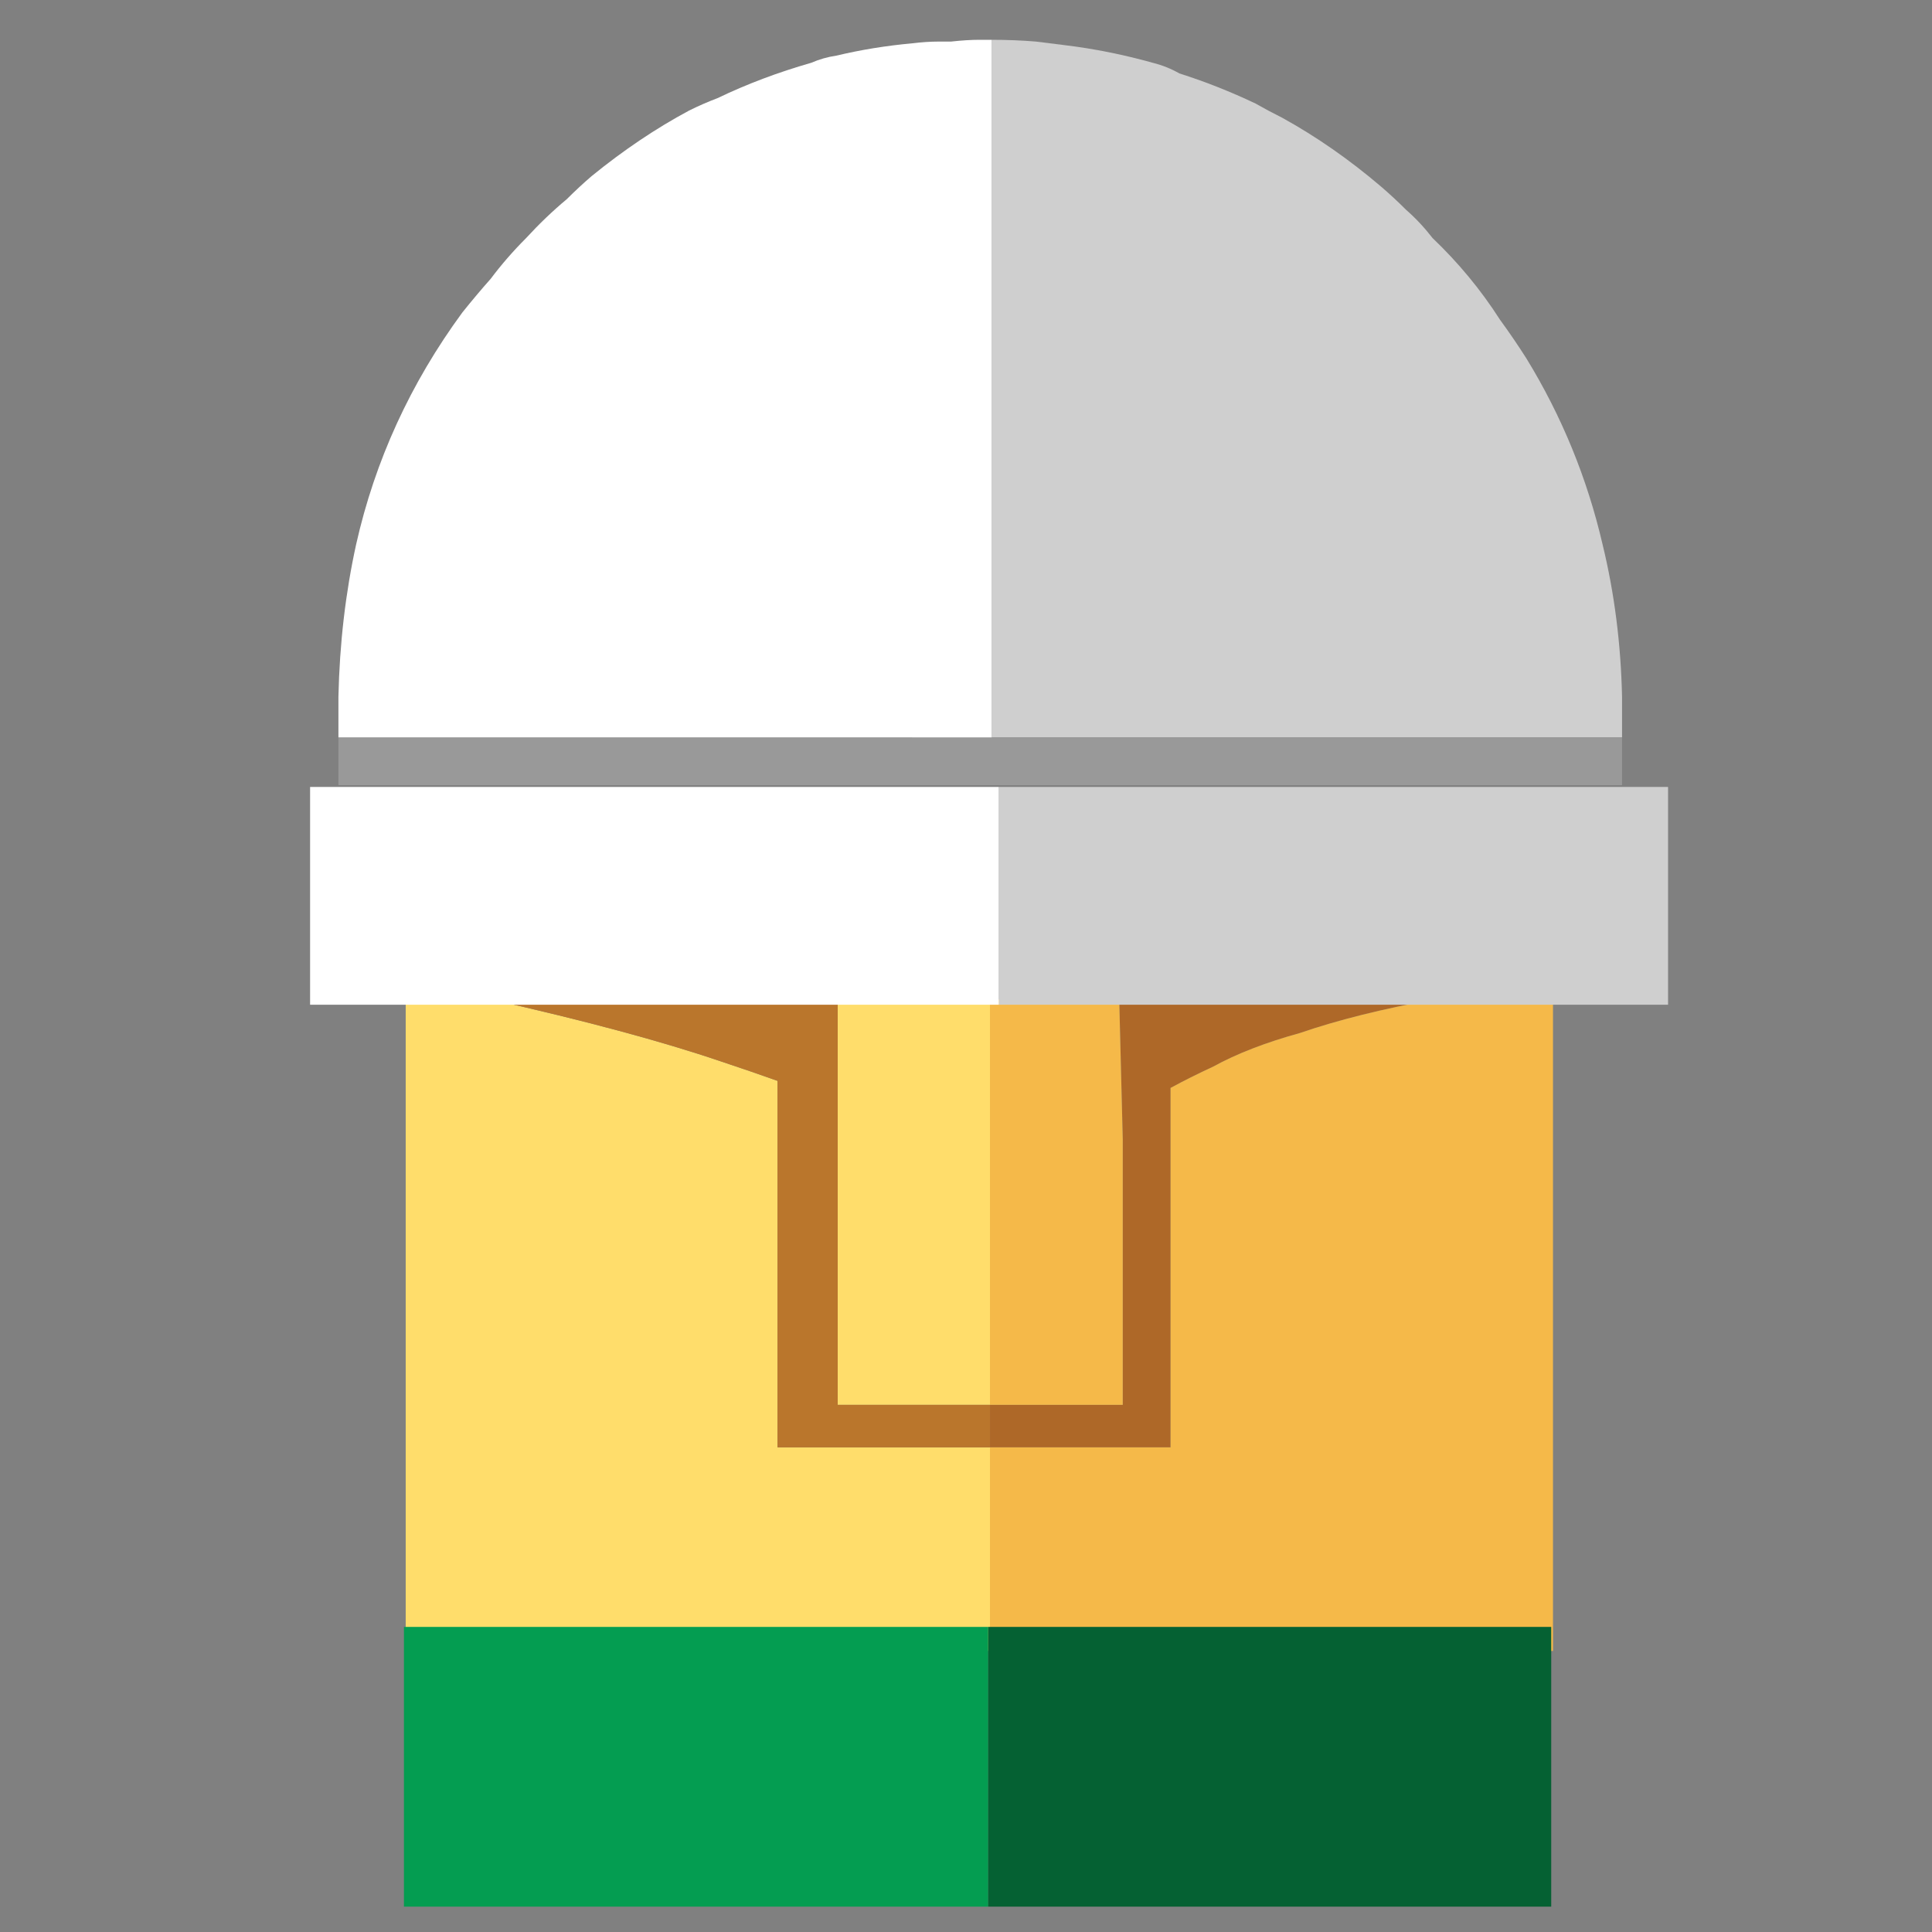 <?xml version="1.0" encoding="UTF-8" standalone="no"?>
<!-- Created with Inkscape (http://www.inkscape.org/) -->

<svg
   xmlns:dc="http://purl.org/dc/elements/1.1/"
   xmlns:cc="http://creativecommons.org/ns#"
   xmlns:rdf="http://www.w3.org/1999/02/22-rdf-syntax-ns#"
   xmlns:svg="http://www.w3.org/2000/svg"
   xmlns="http://www.w3.org/2000/svg"
   xmlns:sodipodi="http://sodipodi.sourceforge.net/DTD/sodipodi-0.dtd"
   xmlns:inkscape="http://www.inkscape.org/namespaces/inkscape"
   width="64"
   height="64"
   id="svg5367"
   version="1.1"
   inkscape:version="0.91 r13725"
   viewBox="0 0 64 64"
   sodipodi:docname="wrk.svg">
  <rect x="0" y="0" width="64" height="64" fill="#808080" stroke="none"/>
  <defs
     id="defs5369" />
  <sodipodi:namedview
     id="base"
     pagecolor="#ffffff"
     bordercolor="#666666"
     borderopacity="1.0"
     inkscape:pageopacity="0.0"
     inkscape:pageshadow="2"
     inkscape:zoom="1.748054"
     inkscape:cx="16.432184"
     inkscape:cy="-8.8731262"
     inkscape:current-layer="g5983"
     showgrid="true"
     inkscape:document-units="px"
     inkscape:grid-bbox="true"
     inkscape:window-width="1366"
     inkscape:window-height="750"
     inkscape:window-x="0"
     inkscape:window-y="18"
     inkscape:window-maximized="1"
     showguides="false" />
  <g
     id="layer1"
     inkscape:label="Layer 1"
     inkscape:groupmode="layer">
    <g
       transform="matrix(1.158,0,0,1.158,-682.388,-56.994)"
       id="g3">
      <g
         id="g5">
        <path
           style="clip-rule:evenodd;fill:#080808;fill-rule:evenodd"
           inkscape:connector-curvature="0"
           d="m 531.95,79.8 -0.3,0 -11.95,0 -3.65,0 0,-21.911 c 10.676,0.959 15.663,3.143 15.601,3.111 l 0.299,18.8 z m -11.9,17.45 c -1.5,-1.767 -2.833,-3.033 -4,-3.8 l 0,-1.7 3.65,0 0,-3.4 0.05,0 c 0.533,-0.033 1,0 1.4,0.1 0.399,0.033 0.8,0.117 1.199,0.25 3.268,1.233 3.817,5.933 1.65,14.1 -0.566,-0.933 -1.117,-1.8 -1.65,-2.6 -0.799,-1.133 -1.566,-2.117 -2.299,-2.95 z"
           id="path7" />
        <path
           style="clip-rule:evenodd;fill:#f5b949;fill-rule:evenodd"
           inkscape:connector-curvature="0"
           d="m 519.75,88.35 -0.05,0 0,3.4 -3.65,0 0,-11.95 3.65,0 0.05,4.45 c 0,0.267 0,0.533 0,0.8 0,1.1 0,2.2 0,3.3 z m 12.2,-8.55 0,24.45 -15.9,0 0,-7.95 c 1.233,0.067 2.567,0.384 4,0.95 0.733,0.833 1.5,1.817 2.3,2.95 0.533,0.8 1.084,1.667 1.65,2.6 2.167,-8.167 1.617,-12.866 -1.65,-14.1 -0.399,-0.133 -0.8,-0.217 -1.199,-0.25 l 0,-5.65 c 0.366,-0.2 0.767,-0.4 1.199,-0.6 2.067,-1.034 5.167,-1.833 9.301,-2.4 l 0.299,0 z"
           id="path9" />
        <path
           style="clip-rule:evenodd;fill:#101010;fill-rule:evenodd"
           inkscape:connector-curvature="0"
           d="m 516.05,79.8 -4.3,0 -12.15,0 -0.05,0 0.05,-21.2 c 8.2,-1.6 16.45,-0.711 16.45,-0.711 l 0,21.911 z m -6,8.65 c 0.5,-0.1 1.066,-0.133 1.7,-0.1 l 0,3.4 4.3,0 0,1.7 c -10e-4,-0.034 -0.018,-0.05 -0.05,-0.05 -2.033,1.067 -4.25,3.267 -6.65,6.6 -0.3,0.4 -0.583,0.833 -0.85,1.3 -0.1,0.167 -0.217,0.317 -0.35,0.45 -0.233,0.3 -0.467,0.65 -0.7,1.05 -2.3,-8.933 -1.433,-13.717 2.6,-14.35 z"
           id="path11" />
        <path
           style="clip-rule:evenodd;fill:#ffdd6b;fill-rule:evenodd"
           inkscape:connector-curvature="0"
           d="m 511.75,88.35 0,-8.55 4.3,0 0,11.95 -4.3,0 0,-3.4 z m -1.7,0.1 c -4.033,0.633 -4.899,5.417 -2.6,14.35 0.233,-0.4 0.467,-0.75 0.7,-1.05 0.133,-0.133 0.25,-0.283 0.35,-0.45 0.267,-0.466 0.55,-0.9 0.85,-1.3 1.434,-1.767 3.667,-3 6.7,-3.7 l 0,7.95 -16.5,0 0,-24.45 0.05,0 c 4.867,1.034 8.351,1.967 10.45,2.8 l 0,5.85 z"
           id="path13" />
        <path
           style="clip-rule:evenodd;fill:#ba762c;fill-rule:evenodd"
           inkscape:connector-curvature="0"
           d="m 511.75,79.8 0,8.55 c -0.634,-0.033 -1.2,0 -1.7,0.1 l 0,-5.85 c -2.1,-0.833 -5.583,-1.767 -10.45,-2.8 l 12.15,0 z m 4.3,16.5 c -3.033,0.7 -5.267,1.934 -6.7,3.7 2.4,-3.333 4.617,-5.533 6.65,-6.6 0.032,0 0.049,0.017 0.05,0.05 l 0,2.85 z"
           id="path15" />
        <path
           style="clip-rule:evenodd;fill:#ae6828;fill-rule:evenodd"
           inkscape:connector-curvature="0"
           d="m 521.15,88.45 c -0.4,-0.1 -0.867,-0.133 -1.4,-0.1 0,-1.1 0,-2.2 0,-3.3 0,-0.267 0,-0.533 0,-0.8 l -0.05,-4.45 11.95,0 c -4.134,0.567 -7.233,1.367 -9.301,2.4 -0.433,0.2 -0.833,0.4 -1.199,0.6 l 0,5.65 z m -5.1,7.85 0,-2.85 c 1.167,0.767 2.5,2.033 4,3.8 -1.433,-0.566 -2.767,-0.883 -4,-0.95 z"
           id="path17" />
        <path
           style="clip-rule:evenodd;fill:#a1001a;fill-rule:evenodd"
           inkscape:connector-curvature="0"
           d="m 499.55,104.25 16.5,0 0,7.15 c -0.1,0 -0.183,0 -0.25,0 -5.234,-0.233 -10.65,-2.617 -16.25,-7.15 3.352,3.432 6.693,5.965 10.025,7.6 l -10.025,0 0,-7.6 z"
           id="path19" />
        <path
           style="clip-rule:evenodd;fill:#650711;fill-rule:evenodd"
           inkscape:connector-curvature="0"
           d="m 531.95,104.25 c -3.267,2.6 -6.467,4.517 -9.601,5.75 -2.166,0.8 -4.267,1.267 -6.3,1.4 l 0,-7.15 15.901,0 z m -5.05,7.6 c 0.867,-0.315 1.734,-0.666 2.6,-1.05 l 0,1.05 -2.6,0 z"
           id="path21" />
        <path
           style="clip-rule:evenodd;fill:#470305;fill-rule:evenodd"
           inkscape:connector-curvature="0"
           d="m 516.05,111.85 0,-0.45 c 2.033,-0.133 4.134,-0.6 6.3,-1.4 3.134,-1.233 6.334,-3.15 9.601,-5.75 l 0,7.6 -2.45,0 0,-1.05 c -0.865,0.385 -1.732,0.735 -2.6,1.05 l -10.851,0 z"
           id="path23" />
        <path
           style="clip-rule:evenodd;fill:#560305;fill-rule:evenodd"
           inkscape:connector-curvature="0"
           d="m 516.05,111.85 -6.475,0 c -3.332,-1.635 -6.674,-4.168 -10.025,-7.6 5.601,4.533 11.017,6.917 16.25,7.15 0.067,0 0.15,0 0.25,0 l 0,0.45 z"
           id="path25" />
      </g>
    </g>
    <g
       id="g5983"
       transform="translate(-47.98,-42.433)">
      <g
         id="g5985"
         transform="matrix(1.173,0,0,1.173,-16.937,-14.312)">
        <path
           id="path5987"
           d="m 94.35,69.2 -3.55,0 0,-17.9 0,17.9 -2.9,0 -3.3,0 0,-19.65 0,19.65 -1.25,0 0,-19.7 c 0.433,0 0.85,0.017 1.25,0.05 0.267,0.034 0.533,0.067 0.8,0.1 0.833,0.1 1.667,0.267 2.5,0.5 0.267,0.067 0.517,0.167 0.75,0.3 0.733,0.233 1.45,0.517 2.15,0.85 0.233,0.133 0.483,0.267 0.75,0.4 0.967,0.533 1.9,1.183 2.8,1.95 0.233,0.2 0.467,0.417 0.7,0.65 0.267,0.233 0.517,0.5 0.75,0.8 0.733,0.7 1.367,1.467 1.9,2.3 0.267,0.367 0.517,0.733 0.75,1.1 1,1.633 1.716,3.383 2.15,5.25 0.333,1.367 0.517,2.8 0.55,4.3 l 0,1.15 -3.45,0 0,-11.8 0,11.8 -3.35,0 0,-15.55 0,15.55 z m -6.45,0 0,-19.05 0,19.05 z"
           inkscape:connector-curvature="0"
           style="clip-rule:evenodd;fill:#cfcfcf;fill-rule:evenodd" />
        <path
           id="path5989"
           d="m 101.15,69.2 0,1.35 -3.45,0 -3.35,0 -3.55,0 -2.9,0 -3.3,0 -3.5,0 -2.85,0 -3.45,0 -3.45,0 -2.95,0 -3.5,0 0,-1.35 3.5,0 0,1.35 0,-1.35 2.95,0 3.45,0 0,1.35 0,-1.35 3.45,0 0,1.35 0,-1.35 2.85,0 2.25,0 1.25,0 0,1.35 0,-1.35 3.3,0 2.9,0 0,1.35 0,-1.35 3.55,0 0,1.35 0,-1.35 3.35,0 0,1.35 0,-1.35 3.45,0 z m -29.8,0 0,1.35 0,-1.35 z m 16.55,0 0,1.35 0,-1.35 z m -6.8,0 0,1.35 0,-1.35 z"
           inkscape:connector-curvature="0"
           style="clip-rule:evenodd;fill:#999999;fill-rule:evenodd" />
        <path
           id="path5991"
           d="m 83.3,89.25 0,-1.2 3.75,0 0,-3.4 c 0,-1.1 0,-2.2 0,-3.3 0,-0.233 0,-0.5 0,-0.8 l -0.1,-3.95 8.9,0 c -1.467,0.267 -2.733,0.583 -3.8,0.95 -0.966,0.267 -1.783,0.583 -2.45,0.95 -0.434,0.2 -0.833,0.4 -1.2,0.6 l 0,10.15 -5.1,0 z"
           inkscape:connector-curvature="0"
           style="clip-rule:evenodd;fill:#ae6828;fill-rule:evenodd" />
        <path
           id="path5993"
           d="m 83.3,95 0,-5.25 c 0,-0.133 0,-0.3 0,-0.5 l 5.1,0 0,-10.15 c 0.367,-0.2 0.767,-0.4 1.2,-0.6 0.667,-0.367 1.483,-0.683 2.45,-0.95 1.067,-0.367 2.333,-0.683 3.8,-0.95 l 3.35,0 0,18.4 -15.9,0 z m 0,-6.95 0,-11.45 3.65,0 0.1,3.95 c 0,0.3 0,0.567 0,0.8 0,1.1 0,2.2 0,3.3 l 0,3.4 -3.75,0 z"
           inkscape:connector-curvature="0"
           style="clip-rule:evenodd;fill:#f5b949;fill-rule:evenodd" />
        <path
           id="path5995"
           d="m 81.1,69.2 -2.85,0 0,-19.05 0,19.05 -3.45,0 0,-17.7 0,17.7 -3.45,0 -2.95,0 0,-12 0,12 -3.5,0 0,-1.15 c 0.033,-1.5 0.2,-2.933 0.5,-4.3 0.533,-2.367 1.533,-4.55 3,-6.55 0.267,-0.333 0.533,-0.65 0.8,-0.95 0.3,-0.4 0.633,-0.783 1,-1.15 0.367,-0.4 0.75,-0.767 1.15,-1.1 0.233,-0.233 0.467,-0.45 0.7,-0.65 0.9,-0.733 1.817,-1.35 2.75,-1.85 0.267,-0.133 0.534,-0.25 0.8,-0.35 0.833,-0.4 1.717,-0.733 2.65,-1 0.233,-0.1 0.467,-0.167 0.7,-0.2 0.7,-0.167 1.417,-0.284 2.15,-0.35 0.267,-0.033 0.517,-0.05 0.75,-0.05 0.133,0 0.25,0 0.35,0 0.3,-0.033 0.566,-0.05 0.8,-0.05 0.067,0 0.133,0 0.2,0 l 0.05,0 c 0.033,0 0.067,0 0.1,0 l 0,19.7 -2.25,0 0,-19.6 0,19.6 z m -9.75,0 0,-15.2 0,15.2 z"
           inkscape:connector-curvature="0"
           style="clip-rule:evenodd;fill:#ffffff;fill-rule:evenodd" />
        <path
           id="path5997"
           d="m 83.3,89.25 c 0,0.2 0,0.367 0,0.5 l 0,5.25 -16.5,0 0,-18.4 2.4,0 c 2.667,0.6 4.833,1.183 6.5,1.75 0.6,0.2 1.133,0.383 1.6,0.55 l 0,10.35 6,0 z m 0,-1.2 -4.3,0 0,-11.45 4.3,0 0,11.45 z"
           inkscape:connector-curvature="0"
           style="clip-rule:evenodd;fill:#ffdd6b;fill-rule:evenodd" />
        <path
           id="path5999"
           d="m 83.3,88.05 0,1.2 -6,0 0,-10.35 c -0.466,-0.167 -1,-0.35 -1.6,-0.55 -1.667,-0.567 -3.833,-1.15 -6.5,-1.75 l 9.8,0 0,11.45 4.3,0 z"
           inkscape:connector-curvature="0"
           style="clip-rule:evenodd;fill:#ba762c;fill-rule:evenodd" />
      </g>
      <g
         id="g6005"
         transform="matrix(1.173,0,0,1.173,-16.937,-14.312)">
        <g
           id="g6007">
          <rect
             id="rect6009"
             height="7.9"
             width="16.5"
             y="94.321"
             x="66.75"
             style="clip-rule:evenodd;fill:#049d51;fill-opacity:1;fill-rule:evenodd" />
          <rect
             id="rect6011"
             height="7.9"
             width="15.9"
             y="94.321"
             x="83.25"
             style="clip-rule:evenodd;fill:#056133;fill-opacity:1;fill-rule:evenodd" />
        </g>
      </g>
      <g
         id="g6013"
         transform="matrix(1.173,0,0,1.173,-16.937,-14.312)">
        <g
           id="g6015">
          <rect
             id="rect6017"
             height="6.15"
             width="18.9"
             y="70.6"
             x="83.55"
             style="clip-rule:evenodd;fill:#cfcfcf;fill-rule:evenodd" />
          <rect
             id="rect6019"
             height="6.15"
             width="19.45"
             y="70.6"
             x="64.1"
             style="clip-rule:evenodd;fill:#ffffff;fill-rule:evenodd" />
        </g>
      </g>
      <g
         id="g6093"
         transform="matrix(1.143,0,0,1.143,-307.28,-8.139)">
        <g
           id="g6095">
          <path
             style="fill:none;fill-rule:evenodd;stroke:#000000;stroke-width:0.929px;stroke-linecap:butt;stroke-linejoin:miter;stroke-opacity:1"
             d="m 237.112,8.831 -9.763,-8.95"
             id="path6129"
             inkscape:connector-curvature="0" />
          <path
             style="fill:none;fill-rule:evenodd;stroke:#000000;stroke-width:0.929px;stroke-linecap:butt;stroke-linejoin:miter;stroke-opacity:1"
             d="m 237.112,8.75 9.763,-8.95"
             id="path6129-2"
             inkscape:connector-curvature="0" />
          <g
             id="g6166"
             transform="matrix(1.043,0,0,1.043,70.787,67.038)" />
        </g>
        <g
           id="g6101"
           transform="matrix(1.062,0,0,1.062,-123.323,-63.696)">
          <g
             id="g6103">
            <polygon
               id="polygon6105"
               points="339.45,67.65 345.65,67.65 345.65,72.45 363.8,72.45 363.8,106.65 339.45,106.65 339.45,102.85 359.5,102.85 359.5,76.7 339.45,76.7 "
               style="clip-rule:evenodd;fill-rule:evenodd" />
            <rect
               id="rect6107"
               height="26.15"
               width="20.05"
               y="76.7"
               x="339.45"
               style="clip-rule:evenodd;fill:#cfcfcf;fill-rule:evenodd" />
            <polygon
               id="polygon6109"
               points="339.45,76.7 319.55,76.7 319.55,102.85 339.45,102.85 339.45,106.65 315.75,106.65 315.75,72.45 333.4,72.45 333.4,67.65 339.45,67.65 "
               style="clip-rule:evenodd;fill:#161616;fill-rule:evenodd" />
            <rect
               id="rect6111"
               height="26.15"
               width="19.9"
               y="76.7"
               x="319.55"
               style="clip-rule:evenodd;fill:#ffffff;fill-rule:evenodd" />
          </g>
        </g>
      </g>
      <g
         transform="matrix(1.192,0,0,1.192,-227.483,61.642)"
         id="g6168">
        <path
           id="path6170"
           d="m 211.65,51.1 0.1,9.05 c -0.9,-0.633 -1.783,-1.3 -2.65,-2 -2.967,8.133 -7.617,12.684 -13.95,13.65 l 0,-4.15 c 0.1,-3.633 1.167,-6.867 3.2,-9.7 0.2,-0.267 0.417,-0.55 0.65,-0.85 0.3,-0.367 0.6,-0.717 0.9,-1.05 l 0.05,0 c 0.333,-0.333 0.667,-0.65 1,-0.95 0.2,-0.2 0.417,-0.383 0.65,-0.55 0.8,-0.667 1.617,-1.216 2.45,-1.65 0.233,-0.133 0.45,-0.25 0.65,-0.35 0.767,-0.4 1.55,-0.7 2.35,-0.9 0.267,-0.066 0.5,-0.133 0.7,-0.2 0.633,-0.1 1.283,-0.184 1.95,-0.25 0.2,-0.034 0.417,-0.05 0.65,-0.05 0.333,-0.033 0.667,-0.05 1,-0.05 0.033,0 0.083,0 0.15,0 0.067,0 0.117,0 0.15,0 z"
           inkscape:connector-curvature="0"
           style="clip-rule:evenodd;fill:#161616;fill-rule:evenodd" />
        <path
           id="path6172"
           d="m 211.75,60.15 -0.1,-9.05 c 0.4,0.033 0.8,0.05 1.2,0.05 1.566,0.133 3.083,0.517 4.55,1.15 1.5,0.6 2.867,1.434 4.1,2.5 1.133,0.967 2.133,2.067 3,3.3 0.833,1.2 1.533,2.467 2.1,3.8 0.566,1.333 0.883,2.7 0.95,4.1 -1.367,-0.067 -2.683,-0.233 -3.95,-0.5 -1.367,-0.3 -2.7,-0.683 -4,-1.15 -1.367,-0.533 -2.684,-1.117 -3.95,-1.75 -1.333,-0.733 -2.633,-1.55 -3.9,-2.45 z"
           inkscape:connector-curvature="0"
           style="clip-rule:evenodd;fill-rule:evenodd" />
        <path
           id="path6174"
           d="m 211.65,94.5 0,-8.7 c 0,-0.1 0,-0.316 0,-0.65 -0.033,0.067 -0.05,-0.117 -0.05,-0.55 0,-0.367 0.017,-0.883 0.05,-1.55 0.167,-10.133 0.2,-17.767 0.1,-22.9 1.267,0.9 2.567,1.717 3.9,2.45 1.267,0.633 2.583,1.217 3.95,1.75 1.3,0.467 2.633,0.85 4,1.15 1.267,0.267 2.583,0.433 3.95,0.5 l 0,28.5 -15.9,0 z"
           inkscape:connector-curvature="0"
           style="clip-rule:evenodd;fill:#f5b949;fill-rule:evenodd" />
        <path
           id="path6176"
           d="m 228.9,99 -0.65,0 0.4,-0.35 c 0.067,0.133 0.15,0.25 0.25,0.35 z"
           inkscape:connector-curvature="0"
           style="clip-rule:evenodd;fill:#056133;fill-rule:evenodd" />
        <path
           id="path6178"
           d="m 211.75,60.15 c 0.1,5.133 0.067,12.767 -0.1,22.9 -0.033,0.667 -0.05,1.184 -0.05,1.55 0,0.433 0.017,0.617 0.05,0.55 0,0.333 0,0.55 0,0.65 l 0,8.7 -16.5,0 0,-22.7 c 6.333,-0.966 10.983,-5.517 13.95,-13.65 0.867,0.7 1.75,1.367 2.65,2 z"
           inkscape:connector-curvature="0"
           style="clip-rule:evenodd;fill:#ffdd6b;fill-rule:evenodd" />
      </g>
      <g
         transform="matrix(1.192,0,0,1.192,-227.483,61.642)"
         id="g6180">
        <g
           id="g6182">
          <path
             id="path6184"
             d="m 223.9,70.3 c 0.267,2.167 -0.167,4.133 -1.3,5.9 -1.167,1.767 -2.75,2.716 -4.75,2.85 -0.767,0.067 -1.55,-0.05 -2.35,-0.35 -0.1,-0.1 -0.217,-0.217 -0.35,-0.35 -1.167,-1.167 -1.75,-2.567 -1.75,-4.2 0,-1.633 0.583,-3.033 1.75,-4.2 1.167,-1.167 2.567,-1.767 4.2,-1.8 1.633,0 3.033,0.583 4.2,1.75 0.133,0.133 0.25,0.267 0.35,0.4 z"
             inkscape:connector-curvature="0"
             style="clip-rule:evenodd;fill:#ffffff;fill-rule:evenodd" />
          <path
             id="path6186"
             d="m 215.5,78.7 c 0.8,0.3 1.583,0.417 2.35,0.35 2,-0.133 3.583,-1.083 4.75,-2.85 1.133,-1.767 1.566,-3.733 1.3,-5.9 1.3,1.667 1.633,3.517 1,5.55 -0.633,2.1 -2.017,3.417 -4.15,3.95 -1.933,0.533 -3.683,0.167 -5.25,-1.1 z"
             inkscape:connector-curvature="0"
             style="clip-rule:evenodd;fill:#d7d7d7;fill-rule:evenodd" />
        </g>
      </g>
      <g
         transform="matrix(1.192,0,0,1.192,-227.483,61.642)"
         id="g6188">
        <g
           id="g6190">
          <path
             id="path6192"
             d="m 212.7,86.65 0,-2.55 0,-0.05 c 0.033,-0.033 0.05,-0.083 0.05,-0.15 0.033,-0.1 0.083,-0.2 0.15,-0.3 0.2,-0.4 0.467,-0.783 0.8,-1.15 0.6,-0.567 1.233,-0.934 1.9,-1.1 2.2,-0.434 3.733,0.383 4.6,2.45 0.1,0.267 0.2,0.534 0.3,0.8 0.1,0.233 0.2,0.467 0.3,0.7 0.167,0.367 0.35,0.7 0.55,1 1.033,1.733 2.6,2.517 4.7,2.35 0.167,0 0.333,-0.017 0.5,-0.05 -2.533,3 -5.433,3.917 -8.7,2.75 -0.8,-0.233 -1.567,-0.6 -2.3,-1.1 -1.2,-0.833 -2.083,-1.85 -2.65,-3.05 -0.033,-0.1 -0.083,-0.2 -0.15,-0.3 0,-0.1 -0.017,-0.167 -0.05,-0.2 l 0,-0.05 z"
             inkscape:connector-curvature="0"
             style="clip-rule:evenodd;fill-rule:evenodd" />
          <path
             id="path6194"
             d="m 212.7,84.1 0,2.55 c -0.6,1.467 -1.6,2.684 -3,3.65 -0.8,0.467 -1.617,0.833 -2.45,1.1 -3.5,1.167 -6.567,0.25 -9.2,-2.75 0.167,0 0.333,0.017 0.5,0.05 2.2,0.133 3.883,-0.65 5.05,-2.35 0.167,-0.3 0.316,-0.633 0.45,-1 0.133,-0.267 0.25,-0.517 0.35,-0.75 0.1,-0.267 0.217,-0.517 0.35,-0.75 0.9,-2.067 2.533,-2.9 4.9,-2.5 0.7,0.2 1.333,0.583 1.9,1.15 0.533,0.467 0.917,1 1.15,1.6 z"
             inkscape:connector-curvature="0"
             style="clip-rule:evenodd;fill:#161616;fill-rule:evenodd" />
        </g>
      </g>
      <g
         transform="matrix(1.192,0,0,1.192,-227.483,61.642)"
         id="g6196">
        <g
           id="g6198">
          <rect
             id="rect6200"
             height="7.9"
             width="15.9"
             y="94.5"
             x="211.65"
             style="clip-rule:evenodd;fill-rule:evenodd" />
          <rect
             id="rect6202"
             height="7.9"
             width="16.5"
             y="94.5"
             x="195.15"
             style="clip-rule:evenodd;fill:#161616;fill-rule:evenodd" />
        </g>
      </g>
      <g
         id="g6463"
         transform="matrix(1.075,0,0,1.075,-192.088,-123.616)">
        <g
           id="g6465">
          <path
             id="path6467"
             d="m 129.05,69.35 0,-2.85 16.05,-7.65 0,10.5 -16.05,0 z M 145.5,87.2 c 0.033,0.3 0.05,0.466 0.05,0.5 l 0,7.25 -16.5,0 0,-24.7 3.1,8.15 7.35,0 0,8.8 2.1,0 c 2.567,0.067 3.867,0.067 3.9,0 z m -0.4,-16.95 0.3,12.3 0.05,0 0.1,3.45 -4.3,0 0,-10.1 3.85,-5.65 z"
             inkscape:connector-curvature="0"
             style="clip-rule:evenodd;fill:#ffdd6b;fill-rule:evenodd" />
          <polygon
             id="polygon6469"
             points="145.1,51.3 145.1,58.85 129.05,66.5 129.05,56.7 "
             style="clip-rule:evenodd;fill:#101010;fill-rule:evenodd" />
          <polygon
             id="polygon6471"
             points="129.05,69.35 145.1,69.35 145.1,70.25 141.25,75.9 141,76.3 141,76.25 139.5,78.4 132.15,78.4 129.05,70.25 "
             style="clip-rule:evenodd;fill:#161616;fill-rule:evenodd" />
          <path
             id="path6473"
             d="m 161.25,69.35 -16.15,0 0,-10.5 c 7,-0.133 12.35,-0.1 16.05,0.1 l 0,3.75 -0.05,0 0.15,6.65 z m -10.6,9.25 7.15,0 3.45,-8.35 0.15,24.7 -15.85,0 0,-7.25 c 0,-0.034 -0.017,-0.2 -0.05,-0.5 l 5.15,0 0,-8.6 z m 10.45,-3.1 -0.05,0.05 0.05,0 0,-0.05 z m -16,-5.25 4.1,6.2 0.05,3.55 c 0,0.267 0,0.55 0,0.85 0,0.566 0,1.133 0,1.7 l 0,3.45 -3.7,0 -0.1,-3.45 -0.05,0 -0.3,-12.3 z"
             inkscape:connector-curvature="0"
             style="clip-rule:evenodd;fill:#f5b949;fill-rule:evenodd" />
          <path
             id="path6475"
             d="m 145.1,51.3 15.8,-5.3 0.25,12.95 c -3.7,-0.2 -9.05,-0.233 -16.05,-0.1 l 0,-7.55 z m 4.1,25.15 -4.1,-6.2 0,-0.9 16.15,0 0,0.9 -3.45,8.35 -7.15,0 c -0.467,-0.7 -0.933,-1.4 -1.4,-2.1 l -0.05,-0.05 z"
             inkscape:connector-curvature="0"
             style="clip-rule:evenodd;fill-rule:evenodd" />
          <path
             id="path6477"
             d="m 161.1,75.5 0,0.05 -0.05,0 0.05,-0.05 z m -10.45,3.1 0,8.6 -5.15,0 0.05,-1.2 3.7,0 0,-3.45 c 0,-0.566 0,-1.133 0,-1.7 0,-0.3 0,-0.583 0,-0.85 l -0.05,-3.55 0.05,0.05 c 0.467,0.7 0.933,1.4 1.4,2.1 z"
             inkscape:connector-curvature="0"
             style="clip-rule:evenodd;fill:#ae6828;fill-rule:evenodd" />
          <path
             id="path6479"
             d="m 145.55,86 -0.05,1.2 c -0.033,0.066 -1.333,0.066 -3.9,0 l -2.1,0 0,-8.8 1.5,-2.15 0,0.05 0.25,-0.4 0,10.1 4.3,0 z"
             inkscape:connector-curvature="0"
             style="clip-rule:evenodd;fill:#ba762c;fill-rule:evenodd" />
        </g>
        <g
           id="g6481">
          <g
             id="g6483">
            <rect
               id="rect6485"
               height="7.9"
               width="15.9"
               y="94.95"
               x="145.55"
               style="clip-rule:evenodd;fill-rule:evenodd" />
            <rect
               id="rect6487"
               height="7.9"
               width="16.5"
               y="94.95"
               x="129.05"
               style="clip-rule:evenodd;fill:#161616;fill-rule:evenodd" />
          </g>
        </g>
      </g>
      <g
         id="g6528"
         transform="matrix(1.037,0,0,1.037,-205.72,-75.922)">
        <g
           id="g6530">
          <path
             id="path6532"
             d="m 279.851,192.8 c 15.545,-0.316 22.753,2.784 21.625,9.299 -1.123,6.508 -2.715,11.459 -4.775,14.851 0.833,-4.7 0.316,-9.399 -1.55,-14.101 -1.8,-3.066 -6.867,-4.183 -15.2,-3.35 l -0.1,0 0,-6.699 z"
             inkscape:connector-curvature="0"
             style="clip-rule:evenodd;fill:#080808;fill-rule:evenodd" />
          <path
             id="path6534"
             d="m 275.5,218.45 -11.8,0 -0.45,0 -0.05,0 c -3.67,-7.97 -4.912,-14.328 -3.725,-19.075 1.192,-4.74 7.984,-6.932 20.375,-6.575 l 0,6.7 0,1.4 c -3.801,0.4 -8.268,1.267 -13.4,2.6 -3.333,1.467 -3.633,5.934 -0.9,13.4 0.2,0.434 0.4,0.916 0.601,1.449 l 13.7,0 0,0.101 -0.051,0 -4.3,0 z m 3.95,24.3 -6.9,7.051 0.101,-0.201 -9.4,-5.85 0,-1 16.199,0 z m 0.401,-10.3 -5,0 c -1.967,0.3 -3.518,1.717 -4.65,4.25 -0.133,0.233 -0.217,0.483 -0.25,0.75 -0.467,1.2 -0.85,2.601 -1.15,4.2 l 0,-7.801 c -0.033,-2.933 0.768,-4.732 2.4,-5.399 0.566,-0.267 1.267,-0.351 2.1,-0.25 l 2.15,0 0.05,0 0,2.101 4.3,0 0.051,0 0,2.149 z"
             inkscape:connector-curvature="0"
             style="clip-rule:evenodd;fill:#101010;fill-rule:evenodd" />
          <path
             id="path6536"
             d="m 279.851,200.9 0,17.449 -13.7,0 c -0.2,-0.533 -0.4,-1.016 -0.601,-1.449 -2.732,-7.467 -2.433,-11.934 0.9,-13.4 5.133,-1.333 9.6,-2.199 13.401,-2.6 z m -8.801,49.651 -7.8,0 0,-6.801 7.8,6.801 z m 8.75,0 -4.4,0 4.399,-3.351 0,3.351 z"
             inkscape:connector-curvature="0"
             style="clip-rule:evenodd;fill:#a1001a;fill-rule:evenodd" />
          <path
             id="path6538"
             d="m 296.7,216.95 c -0.333,0.5 -0.684,0.983 -1.05,1.45 l -0.101,0.05 -0.649,0 -11.45,0 -3.6,0 0,-0.101 15.5,0 c 0.1,-0.5 0.199,-0.982 0.3,-1.449 0.5,-4.2 -0.017,-8.4 -1.55,-12.6 -1.733,-3.067 -6.483,-4.201 -14.25,-3.4 l 0,-1.4 0.1,0 c 8.333,-0.833 13.4,0.284 15.2,3.35 1.867,4.701 2.383,9.4 1.55,14.1 z m -9.099,17.5 c -0.967,-1.167 -2.101,-1.833 -3.4,-2 l -4.35,0 0,-2.149 3.6,0 0,-1.851 0,-0.25 0.05,0 -0.05,0.25 c 0.033,-0.101 0.083,-0.183 0.15,-0.25 l 2.149,0 c 0.767,-0.033 1.417,0 1.95,0.101 1.8,0.533 2.65,2.383 2.55,5.549 l 0,7.801 c -0.333,-2.133 -0.833,-3.867 -1.5,-5.2 -0.366,-0.767 -0.75,-1.433 -1.149,-2.001 z m 8.049,8.3 0,1.65 -7.55,4.4 -1.051,0.799 -7.199,-6.85 15.8,0 z"
             inkscape:connector-curvature="0"
             style="clip-rule:evenodd;fill-rule:evenodd" />
          <path
             id="path6540"
             d="m 263.7,218.45 c 4.667,0.934 8.033,1.833 10.1,2.7 l 1.65,7.05 -2.15,0 c -0.833,-0.101 -1.533,-0.017 -2.1,0.25 -1.633,0.667 -2.434,2.467 -2.4,5.399 l 0,7.801 c 0.301,-1.6 0.684,-3 1.15,-4.2 1.633,-1.899 4.934,-2.95 9.9,-3.149 l -0.051,8.449 -0.35,0 -16.2,0 0,-24.3 0.451,0 z m 16.1,0 0,11.851 -4.3,0 0,-2.101 0,-9.75 4.3,0 z"
             inkscape:connector-curvature="0"
             style="clip-rule:evenodd;fill:#ffdd6b;fill-rule:evenodd" />
          <path
             id="path6542"
             d="m 283.45,228.2 0,0.25 0,1.851 -3.6,0 -0.05,0 0,-11.851 0.051,0 3.6,0 0.05,4.399 c 0,0.234 0,0.5 0,0.801 0,0.633 0,1.483 0,2.55 -0.034,0.601 -0.051,1.267 -0.051,2 z m -3.599,6.101 c 2.232,-0.101 4.816,-0.051 7.75,0.149 0.399,0.567 0.783,1.233 1.149,2 0.667,1.333 1.167,3.067 1.5,5.2 l 0,-7.801 c 0.101,-3.166 -0.75,-5.016 -2.55,-5.549 -0.533,-0.101 -1.184,-0.134 -1.95,-0.101 l -2.149,0 c -0.067,0.067 -0.117,0.149 -0.15,0.25 l 0.05,-0.25 -0.05,0 c 0.033,-0.033 0.083,-0.083 0.15,-0.149 l 1.3,-6.65 c 1.933,-1.301 5.267,-2.283 10,-2.95 l 0.649,0 0.101,-0.05 0,24.35 -15.8,0 -0.051,0 0.051,-8.449 z"
             inkscape:connector-curvature="0"
             style="clip-rule:evenodd;fill:#f5b949;fill-rule:evenodd" />
          <path
             id="path6544"
             d="m 279.851,234.301 0,-1.851 4.35,0 c 1.3,0.167 2.434,0.833 3.4,2 -2.934,-0.2 -5.518,-0.25 -7.75,-0.149 z m 3.599,-6.101 c 0,-0.733 0.017,-1.399 0.05,-2 0,-1.066 0,-1.917 0,-2.55 0,-0.301 0,-0.566 0,-0.801 l -0.05,-4.399 11.45,0 c -4.733,0.667 -8.067,1.649 -10,2.95 l -1.3,6.65 c -0.067,0.067 -0.117,0.117 -0.15,0.15 z"
             inkscape:connector-curvature="0"
             style="clip-rule:evenodd;fill:#ae6828;fill-rule:evenodd" />
          <path
             id="path6546"
             d="m 269.95,237.45 c 0.033,-0.267 0.117,-0.517 0.25,-0.75 1.133,-2.533 2.684,-3.95 4.65,-4.25 l 5,0 0,1.851 c -4.966,0.199 -8.267,1.25 -9.9,3.149 z m 5.55,-19 0,9.75 -0.05,0 -1.65,-7.05 c -2.066,-0.867 -5.433,-1.767 -10.1,-2.7 l 11.8,0 z"
             inkscape:connector-curvature="0"
             style="clip-rule:evenodd;fill:#ba762c;fill-rule:evenodd" />
          <path
             id="path6548"
             d="m 279.851,218.35 0,-17.45 c 7.767,-0.8 12.517,0.333 14.25,3.4 1.533,4.199 2.05,8.399 1.55,12.6 -0.101,0.467 -0.2,0.949 -0.3,1.449 l -15.5,0 z m -0.051,32.201 0,-3.351 4.101,3.351 -4.101,0 z m 13.4,0 -2.05,0 2.05,-1.101 0,1.101 z"
             inkscape:connector-curvature="0"
             style="clip-rule:evenodd;fill:#650711;fill-rule:evenodd" />
          <polygon
             id="polygon6550"
             points="295.65,244.4 295.65,250.551 293.2,250.551 293.2,249.45 291.15,250.551 283.9,250.551 279.8,247.2 279.8,242.75 279.851,242.75 287.05,249.6 288.101,248.801 "
             style="clip-rule:evenodd;fill:#470305;fill-rule:evenodd" />
          <polygon
             id="polygon6552"
             points="279.45,242.75 279.8,242.75 279.8,247.2 275.4,250.551 271.05,250.551 263.25,243.75 272.65,249.6 272.55,249.801 "
             style="clip-rule:evenodd;fill:#560305;fill-rule:evenodd" />
        </g>
        <g
           id="g6554">
          <g
             id="g6556">
            <polygon
               id="polygon6558"
               points="280.65,203.4 280.65,213.1 275.8,216.15 277.65,210.801 274.3,208 278.8,208 "
               style="clip-rule:evenodd;fill:#ffdd6b;fill-rule:evenodd" />
            <polygon
               id="polygon6560"
               points="280.65,203.4 282.5,208 287,208 283.65,210.801 285.5,216.15 280.65,213.1 "
               style="clip-rule:evenodd;fill:#f5b949;fill-rule:evenodd" />
          </g>
        </g>
      </g>
      <g
         id="g6605"
         transform="matrix(1.225,0,0,1.083,-454.355,-133.716)">
        <g
           id="g6607">
          <path
             id="path6609"
             d="m 407.95,95.75 0,-3.55 -3.55,0 0,3.55 3.55,0 z m 6.7,1.85 -3.55,0 0,3.55 3.551,0 0,-3.55 z m -6.7,-7.25 0,-3.6 -3.55,0 0,3.6 3.55,0 z m 6.7,1.85 -3.55,0 0,3.55 3.551,0 0,-3.55 z m 0,-5.45 -3.55,0 0,3.6 3.551,0 0,-3.6 z m -6.7,-1.6 0,-3.55 -3.55,0 0,3.55 3.55,0 z m 0,16 0,-3.55 -3.55,0 0,3.55 3.55,0 z m -4.95,-12.7 0,-17.3 12.85,12.9 0,19.7 -1.199,0 0,-1.1 -3.551,0 0,1.1 -3.149,0 0,-1.1 -3.55,0 0,1.1 -1.401,0 0,-9.7 0,-5.6 z"
             inkscape:connector-curvature="0"
             style="clip-rule:evenodd;fill:#056133;fill-rule:evenodd" />
          <path
             id="path6611"
             d="m 393.8,92.2 0,3.55 3.55,0 0,-3.55 -3.55,0 z m -3.1,5.4 -3.6,0 0,3.55 3.601,0 0,-3.55 z m 0,-1.85 0,-3.55 -3.6,0 0,3.55 3.6,0 z m 3.1,-9 0,3.6 3.55,0 0,-3.6 -3.55,0 z m -3.1,3.6 0,-3.6 -3.6,0 0,3.6 3.6,0 z m -3.6,-8.75 0,3.55 3.601,0 0,-3.55 -3.601,0 z m 3.6,-1.9 0,-3.45 -3.6,0 0,3.45 3.6,0 z m 6.65,5.45 0,-3.55 -3.55,0 0,3.55 3.55,0 z m 0,-5.45 0,-3.45 -3.55,0 0,3.45 3.55,0 z m -3.55,-5.7 3.55,0 0,-3.6 -3.55,0 0,3.6 z m 6.45,14.45 0,5.6 0,9.7 -2.9,0 0,-1.1 -3.55,0 0,1.1 -3.1,0 0,-1.1 -3.6,0 0,1.1 -3.05,0 0,-34.45 16.2,-16.2 0,35.35 z m -2.9,9.15 -3.55,0 0,3.55 3.55,0 0,-3.55 z"
             inkscape:connector-curvature="0"
             style="clip-rule:evenodd;fill:#049d51;fill-rule:evenodd" />
          <rect
             id="rect6613"
             height="5.6"
             width="2.75"
             y="88.45"
             x="400.25"
             style="clip-rule:evenodd;fill-rule:evenodd" />
        </g>
        <g
           id="g6615">
          <g
             id="g6617">
            <rect
               id="rect6619"
               height="7.9"
               width="16.5"
               y="102.2"
               x="383.7"
               style="clip-rule:evenodd;fill:#161616;fill-rule:evenodd" />
            <rect
               id="rect6621"
               height="7.9"
               width="15.899"
               y="102.2"
               x="400.2"
               style="clip-rule:evenodd;fill-rule:evenodd" />
          </g>
        </g>
      </g>
      <g
         id="g6658"
         transform="matrix(1.366,0,0,1.181,-518.553,-142.655)">
        <g
           id="g6660">
          <g
             id="g6662">
            <path
               id="path6664"
               d="m 449.475,80.67 c -3.339,-1.544 -5.618,-2.791 -6.84,-3.737 -1.295,-0.997 -2.254,-2.092 -2.877,-3.289 -0.647,-1.245 -0.972,-2.553 -0.972,-3.924 0,-2.292 0.847,-4.248 2.541,-5.867 1.645,-1.644 3.763,-2.517 6.353,-2.616 l 0,-2.317 1.795,0 0,8.221 c -0.175,-0.024 -0.35,-0.037 -0.523,-0.037 -1.146,0 -2.068,0.312 -2.766,0.935 -0.748,0.598 -1.121,1.308 -1.121,2.13 0,0.697 0.324,1.37 0.972,2.018 0.573,0.648 1.719,1.32 3.438,2.018 l 0,6.465 z m 0,21.712 -1.795,0 0,-5.979 c -2.017,-0.224 -3.711,-0.722 -5.082,-1.495 -1.942,-1.071 -3.737,-2.479 -5.381,-4.223 l 4.335,-4.446 c 2.716,2.914 5.356,4.396 7.923,4.446 l 0,11.697 z"
               inkscape:connector-curvature="0"
               style="clip-rule:evenodd;fill:#049d51;fill-rule:evenodd" />
            <path
               id="path6666"
               d="m 449.475,58.92 2.466,0 0,2.579 c 1.445,0.349 2.691,0.823 3.737,1.42 1.021,0.573 2.229,1.569 3.625,2.99 l -4.373,4.297 c -1.844,-1.893 -3.661,-2.915 -5.455,-3.065 l 0,-8.221 z m 0,21.75 0,-6.465 c 0.124,0.049 0.236,0.1 0.336,0.149 3.363,1.42 5.668,2.604 6.914,3.55 1.245,0.996 2.192,2.18 2.84,3.55 0.697,1.42 1.046,2.977 1.046,4.671 0,1.719 -0.361,3.301 -1.083,4.746 -0.723,1.47 -1.645,2.628 -2.766,3.476 -1.121,0.848 -2.729,1.495 -4.821,1.943 l 0,6.092 -2.466,0 0,-11.697 c 0.049,0 0.1,0 0.149,0 1.32,0 2.466,-0.46 3.438,-1.382 0.922,-0.922 1.383,-2.006 1.383,-3.251 0,-1.047 -0.299,-1.956 -0.896,-2.729 -0.648,-0.797 -1.844,-1.607 -3.588,-2.429 -0.175,-0.075 -0.337,-0.15 -0.486,-0.224 z"
               inkscape:connector-curvature="0"
               style="clip-rule:evenodd;fill:#056133;fill-rule:evenodd" />
          </g>
        </g>
        <g
           id="g6668">
          <g
             id="g6670">
            <rect
               id="rect6672"
               height="7.9"
               width="15.899"
               y="100.65"
               x="450.15"
               style="clip-rule:evenodd;fill-rule:evenodd" />
            <rect
               id="rect6674"
               height="7.9"
               width="16.5"
               y="100.65"
               x="433.65"
               style="clip-rule:evenodd;fill:#161616;fill-rule:evenodd" />
          </g>
        </g>
      </g>
      <g
         id="g6711"
         transform="matrix(0.967,0,0,0.967,38.406,82.151)">
        <g
           id="g6713">
          <g
             id="g6715">
            <g
               id="g6717">
              <rect
                 id="rect6719"
                 height="13.799"
                 width="15.899"
                 y="91.494"
                 x="105.623"
                 style="clip-rule:evenodd;fill-rule:evenodd" />
              <rect
                 id="rect6721"
                 height="13.799"
                 width="16.5"
                 y="91.494"
                 x="89.123"
                 style="clip-rule:evenodd;fill:#161616;fill-rule:evenodd" />
            </g>
          </g>
          <g
             id="g6723">
            <g
               id="g6725">
              <path
                 id="path6727"
                 d="m 100.973,67.442 5.05,-0.45 0,14.55 -5.05,0 0,-2.75 0,-11.35 z m -11.051,0.7 9.351,2.55 0,8.25 c -0.267,0.033 -0.517,0.05 -0.75,0.05 -0.7,0.067 -1.4,0.2 -2.101,0.4 -2.232,0.5 -4.399,1.217 -6.5,2.15 l 0,-13.4 z"
                 inkscape:connector-curvature="0"
                 style="clip-rule:evenodd;fill:#ffdd6b;fill-rule:evenodd" />
              <polygon
                 id="polygon6729"
                 points="109.473,66.692 109.572,66.792 109.522,66.692 121.072,65.942 110.973,69.992 110.973,79.092 109.473,79.092 "
                 style="clip-rule:evenodd;fill:#ae6828;fill-rule:evenodd" />
              <path
                 id="path6731"
                 d="m 106.473,98.842 c -5.768,-1.133 -11.834,-3.983 -18.2,-8.55 l 1.649,-8.75 c 2.101,-0.933 4.268,-1.65 6.5,-2.15 0.7,-0.2 1.4,-0.333 2.101,-0.4 0.233,0 0.483,-0.017 0.75,-0.05 0.267,-0.034 0.533,-0.067 0.8,-0.1 l 0.9,-0.05 0,2.75 5.05,0 0.2,3.45 -0.601,4.75 c 0.233,0 0.467,0 0.7,0 l 0.151,9.1 z"
                 inkscape:connector-curvature="0"
                 style="clip-rule:evenodd;fill:#101010;fill-rule:evenodd" />
              <path
                 id="path6733"
                 d="m 89.922,68.142 11.051,-0.7 0,11.35 -0.9,0.05 c -0.267,0.033 -0.533,0.066 -0.8,0.1 l 0,-8.25 -9.351,-2.55 z"
                 inkscape:connector-curvature="0"
                 style="clip-rule:evenodd;fill:#ba762c;fill-rule:evenodd" />
              <path
                 id="path6735"
                 d="m 115.922,100.142 c -3.199,-0.2 -6.35,-0.633 -9.449,-1.3 l -0.15,-9.1 c -0.233,0 -0.467,0 -0.7,0 l 0.601,-4.75 -0.2,-3.45 3.45,0 0,-2.45 1.5,0 0.899,0 c 0.867,0.066 1.55,0.167 2.05,0.3 2.268,0.5 4.483,1.233 6.65,2.2 0.167,0.066 0.333,0.133 0.5,0.2 l 3.35,11.15 c -3.867,3.6 -6.7,6 -8.501,7.2 z"
                 inkscape:connector-curvature="0"
                 style="clip-rule:evenodd;fill:#080808;fill-rule:evenodd" />
              <path
                 id="path6737"
                 d="m 106.022,81.542 0,-14.55 3.45,-0.3 0,12.4 0,2.45 -3.45,0 z m 15.05,0.25 c -0.167,-0.066 -0.333,-0.133 -0.5,-0.2 -2.167,-0.967 -4.383,-1.7 -6.65,-2.2 -0.5,-0.133 -1.183,-0.233 -2.05,-0.3 l -0.899,0 0,-9.1 10.1,-4.05 0,15.85 z"
                 inkscape:connector-curvature="0"
                 style="clip-rule:evenodd;fill:#f5b949;fill-rule:evenodd" />
              <path
                 id="path6739"
                 d="m 106.473,104.842 0,-6 c 3.1,0.667 6.25,1.1 9.449,1.3 -2.267,1.5 -4.767,2.8 -7.5,3.9 -0.633,0.267 -1.283,0.533 -1.949,0.8 z"
                 inkscape:connector-curvature="0"
                 style="clip-rule:evenodd;fill-rule:evenodd" />
              <path
                 id="path6741"
                 d="m 88.272,90.292 c 6.366,4.567 12.433,7.417 18.2,8.55 l 0,6 c -0.033,0 -0.067,0.017 -0.101,0.05 -0.366,0.133 -0.767,0.267 -1.2,0.4 -0.933,-0.333 -1.833,-0.683 -2.699,-1.05 -4.768,-2.033 -9.684,-6 -14.75,-11.9 l 0.55,-2.05 z"
                 inkscape:connector-curvature="0"
                 style="clip-rule:evenodd;fill:#030303;fill-rule:evenodd" />
            </g>
            <g
               id="g6743">
              <g
                 id="g6745">
                <path
                   id="path6747"
                   d="m 99.572,88.692 2.3,-4.5 3.55,0 c 0.334,0 0.684,0 1.051,0 0.033,0 0.066,0 0.1,0 l 0,1 -0.05,0 c -1.134,0.267 -2.2,0.633 -3.2,1.1 -0.267,0.1 -0.5,0.2 -0.7,0.3 -0.366,0.2 -0.733,0.417 -1.1,0.65 -0.701,0.433 -1.351,0.916 -1.951,1.45 z"
                   inkscape:connector-curvature="0"
                   style="clip-rule:evenodd;fill:#ba762c;fill-rule:evenodd" />
                <path
                   id="path6749"
                   d="m 106.572,90.292 c -2.3,-0.033 -4.55,0.034 -6.75,0.2 -0.434,0.033 -0.85,0.067 -1.25,0.1 l -0.05,0 1.05,-1.9 c 0.6,-0.534 1.25,-1.017 1.95,-1.45 0.366,-0.233 0.733,-0.45 1.1,-0.65 0.2,-0.1 0.434,-0.2 0.7,-0.3 1,-0.466 2.066,-0.833 3.2,-1.1 l 0.05,0 0,5.1 z"
                   inkscape:connector-curvature="0"
                   style="clip-rule:evenodd;fill:#ffdd6b;fill-rule:evenodd" />
                <path
                   id="path6751"
                   d="m 106.572,84.192 3.35,0 0.351,0.75 c -1.267,-0.067 -2.5,0.017 -3.7,0.25 l 0,-1 z"
                   inkscape:connector-curvature="0"
                   style="clip-rule:evenodd;fill:#ae6828;fill-rule:evenodd" />
                <path
                   id="path6753"
                   d="m 110.272,84.942 3,5.65 c -0.4,-0.033 -0.833,-0.067 -1.3,-0.1 l -0.051,0 c -1.366,-0.1 -2.699,-0.167 -4,-0.2 l -1.35,0 0,-5.1 c 1.201,-0.234 2.435,-0.317 3.701,-0.25 z"
                   inkscape:connector-curvature="0"
                   style="clip-rule:evenodd;fill:#f5b949;fill-rule:evenodd" />
              </g>
            </g>
            <g
               id="g6755">
              <g
                 id="g6757">
                <path
                   id="path6759"
                   d="m 106.372,44.842 0,10 c -1.767,0.533 -3.6,1.467 -5.5,2.8 -0.133,0.034 -0.2,0.067 -0.2,0.1 -0.066,0.033 -0.149,0.067 -0.25,0.1 -1.267,0.8 -2.533,1.833 -3.8,3.1 -0.133,0.133 -0.283,0.233 -0.45,0.3 -1,0.967 -2.033,2 -3.1,3.1 -0.633,0.633 -1.267,1.3 -1.9,2 -0.166,0.2 -0.316,0.4 -0.449,0.6 -0.033,0.033 -0.084,0.083 -0.15,0.15 -0.066,0.1 -0.15,0.217 -0.25,0.35 -0.267,0.267 -0.533,0.566 -0.8,0.9 -1.467,-2.233 -2.65,-4.783 -3.55,-7.65 0,-0.067 -0.018,-0.133 -0.051,-0.2 0,-0.066 -0.017,-0.117 -0.05,-0.15 -1.333,-5.167 0.634,-8.767 5.9,-10.8 5.367,-2.067 10.234,-3.634 14.6,-4.7 z"
                   inkscape:connector-curvature="0"
                   style="clip-rule:evenodd;fill:#101010;fill-rule:evenodd" />
                <path
                   id="path6761"
                   d="m 106.372,54.842 0,1.3 c -1.066,0.367 -2.1,0.784 -3.1,1.25 -1.634,0.833 -3.167,1.833 -4.601,3 -1.533,1.2 -2.982,2.467 -4.35,3.8 -1.333,1.3 -2.6,2.683 -3.8,4.15 l -1,0 c 0.267,-0.333 0.533,-0.633 0.8,-0.9 0.1,-0.133 0.184,-0.25 0.25,-0.35 0.066,-0.067 0.117,-0.117 0.15,-0.15 0.133,-0.2 0.283,-0.4 0.449,-0.6 0.634,-0.7 1.268,-1.367 1.9,-2 1.066,-1.1 2.1,-2.133 3.1,-3.1 0.167,-0.066 0.317,-0.167 0.45,-0.3 1.267,-1.267 2.533,-2.3 3.8,-3.1 0.101,-0.033 0.184,-0.067 0.25,-0.1 0,-0.033 0.067,-0.066 0.2,-0.1 1.902,-1.333 3.735,-2.267 5.502,-2.8 z"
                   inkscape:connector-curvature="0"
                   style="clip-rule:evenodd;fill:#030303;fill-rule:evenodd" />
                <path
                   id="path6763"
                   d="m 106.372,56.142 0,11 -15.85,1.2 c 1.2,-1.467 2.467,-2.85 3.8,-4.15 1.367,-1.333 2.816,-2.6 4.35,-3.8 1.434,-1.167 2.967,-2.167 4.601,-3 0.999,-0.467 2.033,-0.884 3.099,-1.25 z"
                   inkscape:connector-curvature="0"
                   style="clip-rule:evenodd;fill:#a1001a;fill-rule:evenodd" />
                <path
                   id="path6765"
                   d="m 106.372,54.842 0,-10 9.75,-2.85 c 1.367,-0.333 2.817,-0.667 4.351,-1 1.566,-0.3 2.933,0.2 4.1,1.5 1.167,1.3 1.717,2.933 1.65,4.9 -0.101,1.867 -0.434,3.684 -1,5.45 -0.4,1.633 -0.801,3.217 -1.2,4.75 -0.867,2.8 -1.75,5.583 -2.65,8.35 -0.366,-1.034 -0.733,-1.934 -1.1,-2.7 -0.134,-0.167 -0.2,-0.316 -0.2,-0.45 -0.467,-0.833 -0.95,-1.6 -1.45,-2.3 -1.6,-2.6 -3.399,-4.35 -5.399,-5.25 -0.167,-0.133 -0.367,-0.217 -0.601,-0.25 -0.3,-0.167 -0.583,-0.25 -0.85,-0.25 -1.701,-0.5 -3.501,-0.467 -5.401,0.1 z"
                   inkscape:connector-curvature="0"
                   style="clip-rule:evenodd;fill:#080808;fill-rule:evenodd" />
                <path
                   id="path6767"
                   d="m 120.973,65.992 c -0.4,-0.867 -0.834,-1.733 -1.301,-2.6 -0.933,-1.7 -2.05,-3.233 -3.35,-4.6 -1.367,-1.433 -2.967,-2.383 -4.8,-2.85 -1.733,-0.4 -3.45,-0.333 -5.15,0.2 l 0,-1.3 c 1.9,-0.567 3.7,-0.6 5.4,-0.1 0.267,0 0.55,0.083 0.85,0.25 0.233,0.033 0.434,0.117 0.601,0.25 2,0.9 3.8,2.65 5.399,5.25 0.5,0.7 0.983,1.467 1.45,2.3 0,0.134 0.066,0.284 0.2,0.45 0.366,0.767 0.733,1.667 1.1,2.7 l -0.399,0.05 z"
                   inkscape:connector-curvature="0"
                   style="clip-rule:evenodd;fill-rule:evenodd" />
                <path
                   id="path6769"
                   d="m 106.372,67.142 0,-11 c 1.7,-0.533 3.417,-0.6 5.15,-0.2 1.833,0.466 3.433,1.417 4.8,2.85 1.3,1.367 2.417,2.9 3.35,4.6 0.467,0.867 0.9,1.733 1.301,2.6 l -11.801,0.95 -0.1,0 -2.7,0.2 z"
                   inkscape:connector-curvature="0"
                   style="clip-rule:evenodd;fill:#650711;fill-rule:evenodd" />
              </g>
            </g>
          </g>
          <g
             id="g6771">
            <g
               id="g6773">
              <path
                 id="path6775"
                 d="m 106.473,49.641 0.07,15.3 c -0.211,0 -0.421,0 -0.632,0 -1.053,0 -2.059,-0.176 -3.018,-0.526 -0.936,-0.327 -1.79,-0.83 -2.562,-1.509 -0.796,-0.678 -1.428,-1.462 -1.896,-2.352 -0.562,-1.005 -0.807,-2.082 -0.737,-3.228 0.07,-1.193 0.375,-2.269 0.913,-3.228 0.515,-0.913 1.17,-1.696 1.965,-2.352 0.796,-0.631 1.696,-1.111 2.702,-1.438 1.031,-0.351 2.095,-0.573 3.195,-0.667 z"
                 inkscape:connector-curvature="0"
                 style="clip-rule:evenodd;fill:#ffdd6b;fill-rule:evenodd" />
              <path
                 id="path6777"
                 d="m 106.543,64.941 -0.07,-15.3 c 1.053,0.117 2.07,0.374 3.053,0.772 0.959,0.421 1.813,0.959 2.562,1.614 0.913,0.818 1.567,1.778 1.966,2.877 0.374,1.124 0.515,2.269 0.421,3.439 -0.117,1.076 -0.479,2.07 -1.088,2.982 -0.632,0.912 -1.403,1.661 -2.316,2.246 -0.865,0.562 -1.789,0.947 -2.772,1.158 -0.539,0.142 -1.124,0.212 -1.756,0.212 z"
                 inkscape:connector-curvature="0"
                 style="clip-rule:evenodd;fill:#f5b949;fill-rule:evenodd" />
            </g>
            <g
               id="g6779">
              <path
                 id="path6781"
                 d="m 106.719,52.378 c -0.141,-0.023 -0.258,-0.035 -0.352,-0.035 -0.07,0 -0.14,0 -0.21,0 -0.188,-0.071 -0.398,-0.106 -0.632,-0.106 0.233,-0.023 0.444,-0.035 0.632,-0.035 0.07,-0.047 0.14,-0.047 0.21,0 0.094,-0.047 0.211,-0.047 0.352,0 0.515,0 1.018,0.093 1.509,0.28 1.123,0.398 1.965,1.112 2.526,2.141 0.444,1.099 0.444,2.152 0,3.158 -0.351,0.654 -0.877,1.228 -1.579,1.719 l 1.825,2.037 -1.193,0.877 -1.685,-2.387 c -0.468,0.141 -0.936,0.223 -1.403,0.246 -0.141,0 -0.258,0 -0.352,0 -0.07,0 -0.14,0 -0.21,0 -0.444,-0.023 -0.878,-0.117 -1.299,-0.281 -0.468,-0.141 -0.889,-0.339 -1.263,-0.596 l -1.966,3.018 -0.982,-0.842 2.491,-2.948 0,-0.035 0.07,-0.07 c -0.047,-0.071 -0.047,-0.105 0,-0.105 0.07,0 0.105,-0.012 0.105,-0.035 l 0,-0.105 0.035,-0.035 c 0.258,0.188 0.526,0.351 0.807,0.492 0.117,0.117 0.258,0.175 0.422,0.175 0.515,0.187 1.041,0.27 1.579,0.246 0.07,0 0.14,0 0.21,0 0.117,0 0.234,-0.012 0.352,-0.035 0.187,-0.046 0.362,-0.105 0.525,-0.175 l 0.105,0 -1.474,-1.93 -1.228,0.877 -1.158,-1.544 2.526,-1.719 1.79,1.158 -1.088,0.702 -0.07,0 0.07,0.035 1.648,1.895 c 0.445,-0.351 0.796,-0.784 1.053,-1.298 0.328,-0.889 0.293,-1.743 -0.104,-2.562 0,-0.023 -0.023,-0.07 -0.07,-0.14 -0.398,-0.889 -1.064,-1.532 -2.001,-1.93 -0.184,-0.049 -0.36,-0.084 -0.523,-0.108 z"
                 inkscape:connector-curvature="0"
                 style="clip-rule:evenodd;fill:#111111;fill-rule:evenodd" />
            </g>
          </g>
        </g>
      </g>
      <g
         id="g6845"
         transform="matrix(1.081,0,0,1.081,-76.059,-11.094)">
        <g
           id="g6847">
          <path
             id="path6849"
             d="m 273.85,89.8 3.75,0 0.301,-16.25 8.449,0 -7.35,5 0,12.45 -5.2,0 0.05,-1.2 z m 15.85,-18.55 -2.55,1.75 2.699,-3.95 -0.149,2.2 z"
             inkscape:connector-curvature="0"
             style="clip-rule:evenodd;fill:#ae6828;fill-rule:evenodd" />
          <polygon
             id="polygon6851"
             points="260.65,72.3 269.8,72.05 269.55,89.8 273.85,89.8 273.8,91 269.95,91 267.85,91 267.85,77.15 257.35,73.4 257.35,70.8 "
             style="clip-rule:evenodd;fill:#ba762c;fill-rule:evenodd" />
          <path
             id="path6853"
             d="m 269.95,91 c 2.533,0.1 3.816,0.117 3.85,0.05 0.034,0.2 0.05,0.333 0.05,0.4 l 0,5.3 -16.5,0 0,-23.35 10.5,3.75 0,13.85 2.1,0 z m 4,-18.15 -0.1,16.95 -4.3,0 0.25,-17.75 4.15,0.8 z"
             inkscape:connector-curvature="0"
             style="clip-rule:evenodd;fill:#ffdd6b;fill-rule:evenodd" />
          <path
             id="path6855"
             d="m 273.85,89.8 0.1,-16.95 3.95,0.7 -0.3,16.25 -3.75,0 z m 13.3,-16.8 2.55,-1.75 0,25.5 -15.85,0 0,-5.3 c 0,-0.067 -0.017,-0.2 -0.05,-0.4 -0.033,0.067 -1.316,0.05 -3.85,-0.05 l 3.85,0 5.2,0 0,-12.45 7.35,-5 0.45,0 0.35,-0.55 z"
             inkscape:connector-curvature="0"
             style="clip-rule:evenodd;fill:#f5b949;fill-rule:evenodd" />
        </g>
        <g
           id="g6857">
          <g
             id="g6859">
            <polygon
               id="polygon6861"
               points="262.3,57.15 273.95,45.65 273.95,72.6 256.85,72.6 250.05,57.15 "
               style="clip-rule:evenodd;fill:#049d51;fill-rule:evenodd" />
            <polygon
               id="polygon6863"
               points="256.85,72.6 273.95,72.6 273.95,75.9 "
               style="clip-rule:evenodd;fill-rule:evenodd" />
            <polygon
               id="polygon6865"
               points="273.95,72.6 289.5,72.6 284.5,78.75 273.95,75.9 "
               style="clip-rule:evenodd;fill:#161616;fill-rule:evenodd" />
            <polygon
               id="polygon6867"
               points="289.5,72.6 273.95,72.6 273.95,45.65 286.65,57.15 302.05,57.15 "
               style="clip-rule:evenodd;fill:#056133;fill-rule:evenodd" />
          </g>
          <g
             id="g6869">
            <g
               id="g6871">
              <polygon
                 id="polygon6873"
                 points="274,68.85 267,61.8 270.5,61.8 274,58.3 "
                 style="clip-rule:evenodd;fill:#ffdd6b;fill-rule:evenodd" />
              <polygon
                 id="polygon6875"
                 points="274,58.3 277.6,61.8 281.05,61.8 274,68.85 "
                 style="clip-rule:evenodd;fill:#f5b949;fill-rule:evenodd" />
            </g>
          </g>
        </g>
        <g
           id="g6877">
          <g
             id="g6879">
            <rect
               id="rect6881"
               height="7.9"
               width="16.5"
               y="96.15"
               x="257.05"
               style="clip-rule:evenodd;fill:#161616;fill-rule:evenodd" />
            <rect
               id="rect6883"
               height="7.9"
               width="15.9"
               y="96.15"
               x="273.55"
               style="clip-rule:evenodd;fill-rule:evenodd" />
          </g>
        </g>
      </g>
    </g>
  </g>
</svg>
